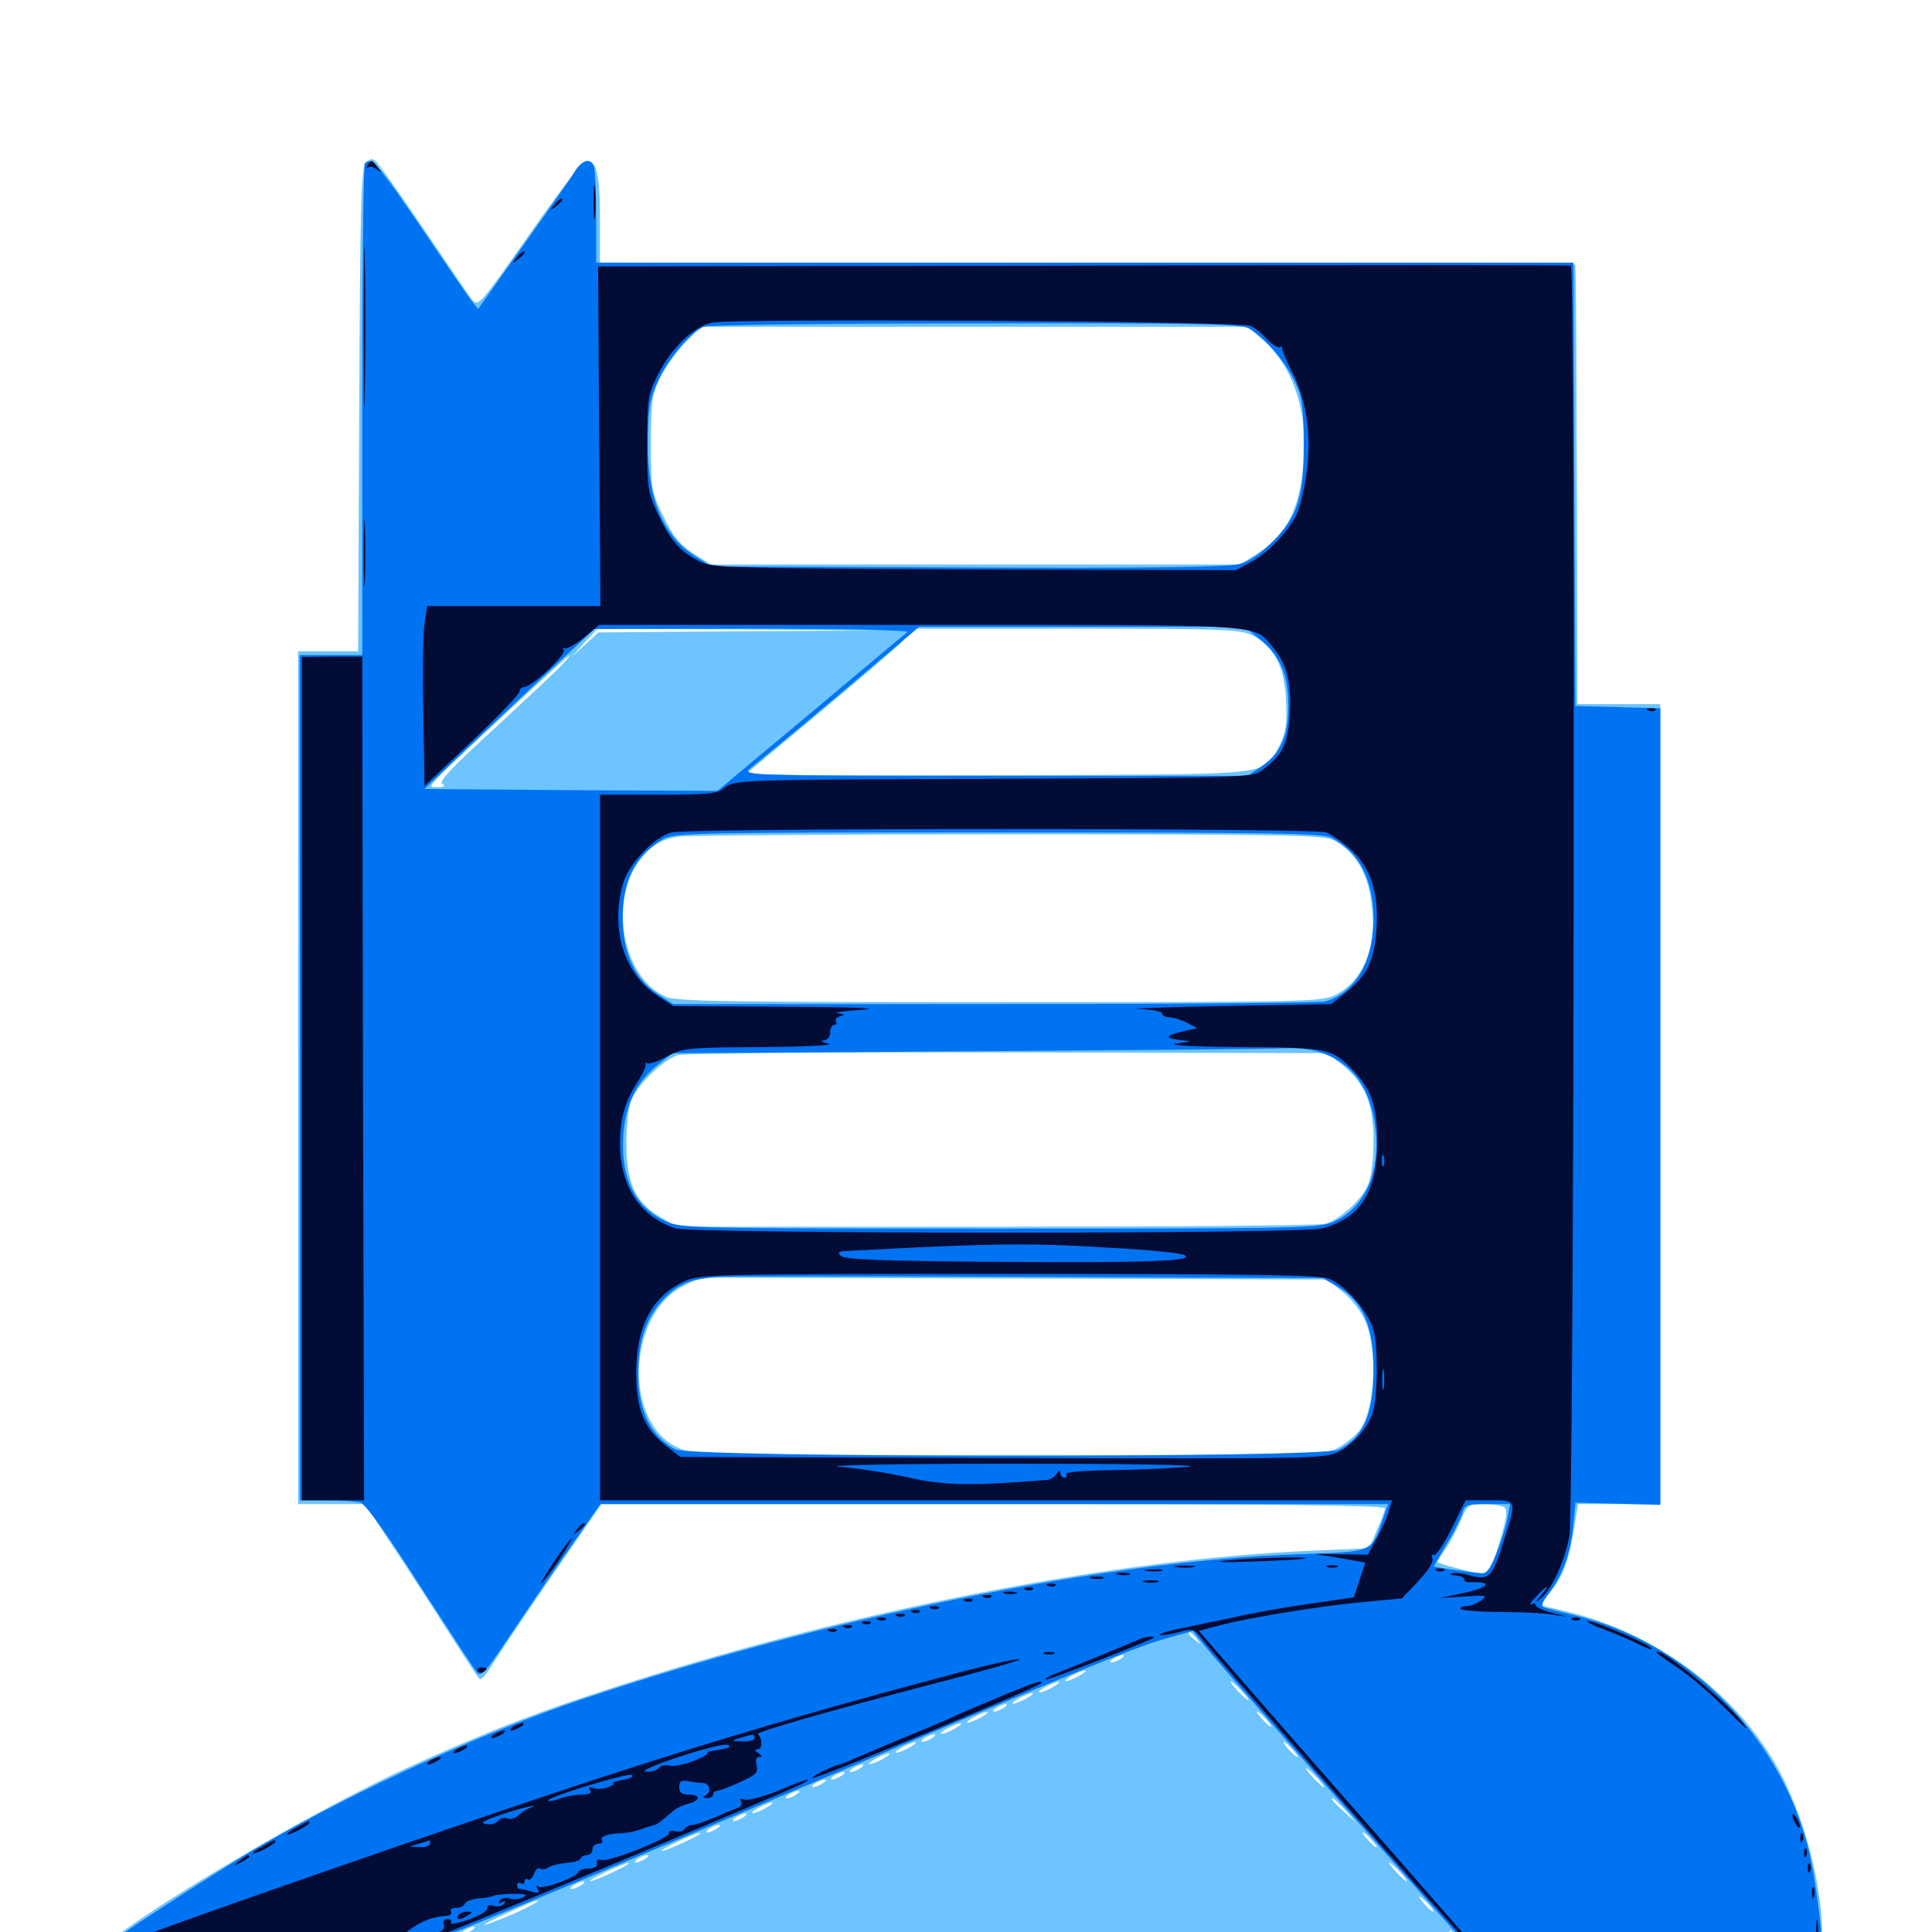 <svg xmlns="http://www.w3.org/2000/svg" viewBox="0 -1000 1000 1000">
	<path fill="#6dc4ff" d="M189.258 -915.625C186.914 -912.891 186.328 -890.234 185.938 -787.5L185.352 -662.891H169.922H154.297V-442.188V-221.484H171.68H189.062L199.609 -205.273C205.469 -196.484 218.555 -176.562 228.516 -160.938C238.477 -145.312 247.266 -131.836 248.047 -131.055C248.828 -130.078 251.367 -132.812 253.906 -136.914C256.25 -141.016 270.117 -161.719 284.766 -183.008L311.328 -221.484H514.062C656.055 -221.484 716.797 -220.898 716.797 -219.336C716.797 -218.164 715.039 -213.086 712.695 -208.008L708.789 -198.633L677.148 -197.266C581.641 -193.164 453.906 -168.945 337.891 -133.008C285.352 -116.602 259.766 -107.031 215.43 -87.109C154.688 -59.766 48.828 4.297 48.828 13.477C48.828 14.648 57.031 15.039 70.898 14.258C82.812 13.477 120.117 12.891 153.32 13.086C241.211 13.281 876.367 16.406 912.109 16.797L942.383 17.188L942.969 6.836C944.531 -20.508 933.984 -61.328 918.555 -87.695C896.484 -125.391 855.859 -155.078 811.133 -165.82L797.266 -169.141L803.711 -177.539C809.766 -185.547 812.695 -194.531 815.43 -213.086L816.797 -221.484H838.086H859.375V-428.516V-635.547H837.891H816.406L816.211 -739.648C816.016 -796.68 815.82 -848.047 815.625 -853.32L815.43 -863.086L563.086 -863.672L310.547 -864.062V-887.109C310.547 -910.938 308.398 -918.555 302.539 -916.406C300.977 -915.82 287.891 -898.633 273.633 -878.125C247.852 -841.406 247.461 -841.016 244.141 -845.117C242.383 -847.461 231.055 -864.062 218.945 -882.031C206.836 -899.805 195.898 -915.43 194.531 -916.602C192.578 -918.164 191.211 -917.969 189.258 -915.625ZM653.516 -824.219C669.141 -810.938 677.344 -785.938 674.805 -759.961C672.461 -735.938 665.82 -723.047 650.781 -713.477L641.797 -707.812H504.883H367.969L358.984 -713.477C351.953 -717.969 348.633 -722.07 343.555 -732.422C337.109 -745.508 336.914 -746.484 336.914 -770.312C336.914 -792.188 337.5 -795.703 341.602 -804.297C344.141 -809.57 350 -817.773 354.492 -822.461L362.695 -830.859H504.102H645.703ZM382.812 -673.242L309.766 -672.656L302.734 -666.211L295.898 -659.961L302.539 -667.383L309.375 -674.609L382.617 -674.219L456.055 -673.633ZM647.852 -671.289C659.18 -666.016 664.844 -655.078 665.625 -637.5C666.211 -625.391 665.625 -621.094 662.5 -614.648C654.297 -598.633 660.156 -599.414 546.875 -598.828C491.602 -598.633 432.812 -598.633 416.211 -598.828L386.133 -599.414L424.023 -631.055C444.922 -648.438 464.453 -665.234 467.578 -668.555L473.438 -674.609H557.227C631.25 -674.609 641.797 -674.219 647.852 -671.289ZM290.82 -655.859C288.281 -652.93 272.656 -638.477 256.25 -623.242C234.766 -603.711 226.953 -595.508 228.906 -594.336C230.664 -593.164 229.883 -592.578 226.562 -592.578C221.875 -592.578 221.875 -592.578 228.516 -599.414C239.062 -609.766 293.75 -660.742 294.727 -660.742C295.312 -660.938 293.555 -658.594 290.82 -655.859ZM690.43 -565.039C702.148 -558.594 708.398 -547.461 710.156 -530.273C712.5 -508.984 705.469 -492.383 691.406 -485.156C683.984 -481.445 679.297 -481.25 517.578 -481.25C381.055 -481.25 350.391 -481.641 344.922 -483.984C322.461 -493.359 314.844 -533.008 331.25 -554.883C336.914 -562.305 342.188 -565.625 351.367 -566.992C355.078 -567.578 431.641 -568.164 521.289 -568.164C669.336 -568.164 685.156 -567.773 690.43 -565.039ZM694.727 -448.828C706.445 -439.453 710.938 -428.711 710.938 -409.57C710.938 -400.195 709.766 -390.43 708.203 -386.914C705.078 -379.297 693.359 -368.555 685.938 -366.602C683.008 -365.625 606.445 -365.039 515.625 -365.039H350.586L341.406 -370.312C328.711 -377.93 324.219 -387.695 324.219 -408.594C324.219 -417.969 325.391 -427.344 326.953 -431.055C330.469 -439.062 343.555 -451.562 350.781 -453.906C353.906 -454.688 430.859 -455.469 521.875 -455.273L687.109 -454.883ZM694.531 -331.641C698.633 -328.516 703.711 -322.266 705.859 -317.969C713.477 -303.516 711.914 -269.531 703.32 -259.18C701.367 -256.836 696.875 -253.125 693.164 -250.977C686.523 -246.875 684.961 -246.875 522.656 -246.875C360.742 -246.875 358.594 -246.875 350.391 -250.977C322.656 -264.258 324.805 -319.141 353.32 -334.18L362.109 -338.672L524.609 -338.281L687.109 -337.695ZM778.516 -219.922C780.078 -218.945 780.078 -216.016 778.125 -208.789C773.828 -191.797 769.727 -183.984 766.016 -185.156C764.258 -185.742 758.594 -187.109 753.516 -188.477C748.242 -189.648 744.141 -191.211 744.141 -191.602C744.141 -192.188 745.898 -194.922 748.047 -198.047C750.195 -200.977 753.711 -207.422 755.859 -212.5C759.57 -221.289 759.961 -221.484 767.969 -221.484C772.656 -221.484 777.344 -220.703 778.516 -219.922ZM619.336 -151.758C621.875 -148.633 621.68 -148.438 618.75 -150.977C615.43 -153.516 614.453 -155.078 616.016 -155.078C616.406 -155.078 617.969 -153.516 619.336 -151.758ZM580.078 -141.406C578.516 -140.43 576.367 -139.453 575.195 -139.453C574.219 -139.453 574.609 -140.43 576.172 -141.406C577.734 -142.383 580.078 -143.359 581.055 -143.359C582.227 -143.359 581.641 -142.383 580.078 -141.406ZM631.055 -138.086C628.516 -141.211 626.953 -142.188 626.953 -140.625C626.953 -140.234 628.516 -138.672 630.469 -137.305C633.398 -134.766 633.594 -134.961 631.055 -138.086ZM570.312 -137.5C571.875 -138.477 572.461 -139.453 571.289 -139.453C570.312 -139.453 567.969 -138.477 566.406 -137.5C564.844 -136.523 564.453 -135.547 565.43 -135.547C566.602 -135.547 568.75 -136.523 570.312 -137.5ZM558.594 -132.617C555.859 -131.055 552.93 -129.883 551.758 -129.883C550.781 -129.883 551.953 -131.055 554.688 -132.617C557.422 -134.18 560.547 -135.352 561.523 -135.352C562.695 -135.352 561.328 -134.18 558.594 -132.617ZM544.922 -126.758C542.188 -125.195 539.258 -124.023 538.086 -124.023C537.109 -124.023 538.281 -125.195 541.016 -126.758C543.75 -128.32 546.875 -129.492 547.852 -129.492C549.023 -129.492 547.656 -128.32 544.922 -126.758ZM642.578 -124.805C645.117 -122.07 646.68 -119.922 646.094 -119.922C645.703 -119.922 643.164 -122.07 640.625 -124.805C638.086 -127.539 636.523 -129.688 637.109 -129.688C637.5 -129.688 640.039 -127.539 642.578 -124.805ZM531.25 -120.898C528.516 -119.336 525.586 -118.164 524.414 -118.164C523.438 -118.164 524.609 -119.336 527.344 -120.898C530.078 -122.461 533.203 -123.633 534.18 -123.633C535.352 -123.633 533.984 -122.461 531.25 -120.898ZM519.531 -116.016C517.969 -115.039 515.82 -114.062 514.648 -114.062C513.672 -114.062 514.062 -115.039 515.625 -116.016C517.188 -116.992 519.531 -117.969 520.508 -117.969C521.68 -117.969 521.094 -116.992 519.531 -116.016ZM507.812 -111.133C505.078 -109.57 502.148 -108.398 500.977 -108.398C500 -108.398 501.172 -109.57 503.906 -111.133C506.641 -112.695 509.766 -113.867 510.742 -113.867C511.914 -113.867 510.547 -112.695 507.812 -111.133ZM655.273 -110.156C657.227 -108.008 658.398 -106.25 657.812 -106.25C657.227 -106.25 655.273 -108.008 653.32 -110.156C651.367 -112.305 650.195 -114.062 650.781 -114.062C651.367 -114.062 653.32 -112.305 655.273 -110.156ZM494.141 -105.273C491.406 -103.711 488.477 -102.539 487.305 -102.539C486.328 -102.539 487.5 -103.711 490.234 -105.273C492.969 -106.836 496.094 -108.008 497.07 -108.008C498.242 -108.008 496.875 -106.836 494.141 -105.273ZM482.422 -100.391C480.859 -99.414 478.711 -98.438 477.539 -98.438C476.562 -98.438 476.953 -99.414 478.516 -100.391C480.078 -101.367 482.422 -102.344 483.398 -102.344C484.57 -102.344 483.984 -101.367 482.422 -100.391ZM470.703 -95.508C467.969 -93.945 465.039 -92.773 463.867 -92.773C462.891 -92.773 464.062 -93.945 466.797 -95.508C469.531 -97.07 472.656 -98.242 473.633 -98.242C474.805 -98.242 473.438 -97.07 470.703 -95.508ZM668.945 -94.531C670.898 -92.383 672.07 -90.625 671.484 -90.625C670.898 -90.625 668.945 -92.383 666.992 -94.531C665.039 -96.68 663.867 -98.438 664.453 -98.438C665.039 -98.438 666.992 -96.68 668.945 -94.531ZM457.031 -89.648C454.297 -88.086 451.367 -86.914 450.195 -86.914C449.219 -86.914 450.391 -88.086 453.125 -89.648C455.859 -91.211 458.984 -92.383 459.961 -92.383C461.133 -92.383 459.766 -91.211 457.031 -89.648ZM445.312 -84.766C443.75 -83.789 441.602 -82.812 440.43 -82.812C439.453 -82.812 439.844 -83.789 441.406 -84.766C442.969 -85.742 445.312 -86.719 446.289 -86.719C447.461 -86.719 446.875 -85.742 445.312 -84.766ZM681.641 -79.883C684.18 -77.148 685.742 -75 685.156 -75C684.766 -75 682.227 -77.148 679.688 -79.883C677.148 -82.617 675.586 -84.766 676.172 -84.766C676.562 -84.766 679.102 -82.617 681.641 -79.883ZM435.547 -80.859C433.984 -79.883 431.836 -78.906 430.664 -78.906C429.688 -78.906 430.078 -79.883 431.641 -80.859C433.203 -81.836 435.547 -82.812 436.523 -82.812C437.695 -82.812 437.109 -81.836 435.547 -80.859ZM425.781 -76.953C424.219 -75.977 422.07 -75 420.898 -75C419.922 -75 420.312 -75.977 421.875 -76.953C423.438 -77.93 425.781 -78.906 426.758 -78.906C427.93 -78.906 427.344 -77.93 425.781 -76.953ZM412.109 -71.094C410.547 -70.117 408.398 -69.141 407.227 -69.141C406.25 -69.141 406.641 -70.117 408.203 -71.094C409.766 -72.07 412.109 -73.047 413.086 -73.047C414.258 -73.047 413.672 -72.07 412.109 -71.094ZM696.484 -62.891L702.148 -56.445L695.898 -62.109C689.844 -67.578 688.477 -69.141 690.039 -69.141C690.43 -69.141 693.164 -66.211 696.484 -62.891ZM396.484 -64.258C393.75 -62.695 390.82 -61.523 389.648 -61.523C388.672 -61.523 389.844 -62.695 392.578 -64.258C395.312 -65.82 398.438 -66.992 399.414 -66.992C400.586 -66.992 399.219 -65.82 396.484 -64.258ZM384.766 -59.375C383.203 -58.398 381.055 -57.422 379.883 -57.422C378.906 -57.422 379.297 -58.398 380.859 -59.375C382.422 -60.352 384.766 -61.328 385.742 -61.328C386.914 -61.328 386.328 -60.352 384.766 -59.375ZM371.094 -53.516C369.531 -52.539 367.383 -51.562 366.211 -51.562C365.234 -51.562 365.625 -52.539 367.188 -53.516C368.75 -54.492 371.094 -55.469 372.07 -55.469C373.242 -55.469 372.656 -54.492 371.094 -53.516ZM354.492 -46.68C349.219 -44.141 343.945 -41.992 342.773 -41.992C341.797 -42.188 345.312 -44.141 350.586 -46.68C356.055 -49.219 361.328 -51.367 362.305 -51.367C363.477 -51.172 359.961 -49.219 354.492 -46.68ZM709.961 -47.656C711.914 -45.508 713.086 -43.75 712.5 -43.75C711.914 -43.75 709.961 -45.508 708.008 -47.656C706.055 -49.805 704.883 -51.562 705.469 -51.562C706.055 -51.562 708.008 -49.805 709.961 -47.656ZM333.984 -37.891C332.422 -36.914 330.273 -35.938 329.102 -35.938C328.125 -35.938 328.516 -36.914 330.078 -37.891C331.641 -38.867 333.984 -39.844 334.961 -39.844C336.133 -39.844 335.547 -38.867 333.984 -37.891ZM317.383 -31.055C312.109 -28.516 306.836 -26.367 305.664 -26.367C304.688 -26.562 308.203 -28.516 313.477 -31.055C318.945 -33.594 324.219 -35.742 325.195 -35.742C326.367 -35.547 322.852 -33.594 317.383 -31.055ZM724.609 -31.055C727.148 -28.32 728.711 -26.172 728.125 -26.172C727.734 -26.172 725.195 -28.32 722.656 -31.055C720.117 -33.789 718.555 -35.938 719.141 -35.938C719.531 -35.938 722.07 -33.789 724.609 -31.055ZM300.781 -24.219C299.219 -23.242 297.07 -22.266 295.898 -22.266C294.922 -22.266 295.312 -23.242 296.875 -24.219C298.438 -25.195 300.781 -26.172 301.758 -26.172C302.93 -26.172 302.344 -25.195 300.781 -24.219ZM739.258 -14.453C741.211 -12.305 742.383 -10.547 741.797 -10.547C741.211 -10.547 739.258 -12.305 737.305 -14.453C735.352 -16.602 734.18 -18.359 734.766 -18.359C735.352 -18.359 737.305 -16.602 739.258 -14.453ZM268.359 -10.547C261.914 -7.617 254.297 -4.688 251.758 -3.906C249.219 -3.32 251.953 -4.883 257.812 -7.617C263.672 -10.352 270.312 -13.281 272.461 -14.258C274.609 -15.234 277.344 -16.211 278.32 -16.211C279.492 -16.211 275 -13.672 268.359 -10.547ZM244.141 -0.781C242.578 0.195 240.43 1.172 239.258 1.172C238.281 1.172 238.672 0.195 240.234 -0.781C241.797 -1.758 244.141 -2.734 245.117 -2.734C246.289 -2.734 245.703 -1.758 244.141 -0.781ZM754.883 3.125C756.836 5.273 758.008 7.031 757.422 7.031C756.836 7.031 754.883 5.273 752.93 3.125C750.977 0.977 749.805 -0.781 750.391 -0.781C750.977 -0.781 752.93 0.977 754.883 3.125ZM220.703 8.984C219.141 9.961 216.992 10.938 215.82 10.938C214.844 10.938 215.234 9.961 216.797 8.984C218.359 8.008 220.703 7.031 221.68 7.031C222.852 7.031 222.266 8.008 220.703 8.984Z"/>
	<path fill="#0073f3" d="M188.867 -915.43C188.086 -914.844 187.5 -857.227 187.5 -787.5V-660.938H171.289H155.078L155.273 -442.188V-223.438H168.945C176.562 -223.438 184.375 -222.852 186.523 -222.266C189.062 -221.68 200.586 -205.664 217.578 -178.906C232.617 -155.664 245.898 -135.352 247.07 -133.984C248.828 -132.031 251.758 -135.156 260.742 -148.633C266.992 -158.008 280.664 -178.32 291.406 -193.75L310.742 -221.484H514.648H718.555L715.82 -213.867C709.57 -196.094 711.328 -196.875 671.289 -195.508C572.656 -192.188 425.586 -162.305 300.781 -120.312C248.438 -102.539 186.914 -74.609 136.719 -45.703C110.547 -30.469 51.953 7.617 49.805 10.938C49.023 12.305 73.438 12.891 126.367 12.891H204.297L228.516 2.93C278.711 -17.383 291.797 -22.852 498.242 -109.961C573.438 -141.406 590.625 -148.438 605.078 -152.344L617.383 -155.859L623.633 -148.047C632.422 -137.305 691.602 -69.531 733.008 -22.852L767.969 16.797H855.664H943.359V11.328C943.164 -1.953 939.062 -32.422 935.352 -45.703C919.727 -103.516 872.07 -150.391 815.234 -163.867C807.812 -165.625 800.586 -167.578 799.219 -167.969C797.461 -168.555 798.047 -170.508 801.562 -175.195C808.789 -184.766 812.695 -195.312 814.258 -209.57L815.43 -222.266L837.5 -221.68L859.375 -221.094V-427.344V-633.398L837.5 -633.984L815.43 -634.57L814.844 -749.414L814.453 -864.062H561.523H308.594V-887.305C308.594 -900.195 308.008 -911.914 307.422 -913.672C305.664 -918.359 301.562 -917.383 297.656 -911.523C295.898 -908.398 283.789 -891.211 270.898 -873.047L247.461 -840.039L243.75 -844.727C241.797 -847.266 229.883 -864.648 217.383 -883.203C196.094 -914.453 192.188 -918.945 188.867 -915.43ZM646.289 -830.078C653.906 -825.977 665.82 -812.305 670.508 -801.758C674.023 -794.336 674.609 -788.867 674.805 -771.289C674.805 -742.773 671.875 -733.203 659.375 -720.312C652.344 -713.281 646.875 -709.375 641.211 -708.008C635.352 -706.445 593.945 -705.859 500.586 -706.25L368.164 -706.836L360.742 -711.523C343.164 -722.266 334.961 -741.797 335.352 -771.68C335.547 -788.672 336.133 -792.969 340.625 -802.93C346.094 -814.648 357.422 -827.93 364.258 -830.859C366.406 -831.836 429.492 -832.617 504.492 -832.617C619.336 -832.812 641.602 -832.422 646.289 -830.078ZM651.562 -669.531C662.695 -660.742 666.797 -650.977 666.797 -634.57C666.797 -618.555 662.891 -609.961 652.344 -602.93L645.898 -598.438H514.844C390.43 -598.438 383.984 -598.633 387.891 -601.953C405.273 -616.016 426.758 -633.984 449.219 -653.125L475.781 -675.586H559.961H644.141ZM469.727 -672.852C468.555 -672.07 446.094 -653.125 419.531 -630.859L371.289 -590.625L295.508 -591.016L219.727 -591.602L237.305 -608.398C247.07 -617.578 266.797 -636.328 281.25 -649.805L307.617 -674.414L389.648 -674.609C434.766 -674.609 470.703 -673.828 469.727 -672.852ZM689.062 -566.406C703.711 -558.789 710.938 -544.531 710.938 -523.828C710.742 -502.148 701.367 -486.133 685.938 -481.641C683.008 -480.859 605.859 -480.273 514.453 -480.273H348.438L340.039 -485.742C328.516 -493.359 322.266 -507.031 322.266 -524.805C322.266 -544.336 328.516 -556.641 342.773 -565.43C348.438 -568.945 356.055 -569.141 516.211 -569.141C656.641 -569.141 684.57 -568.75 689.062 -566.406ZM681.445 -455.859C698.242 -451.172 708.203 -439.062 711.328 -419.922C715.43 -395.508 707.422 -375.391 690.625 -367.773C683.008 -364.258 674.609 -364.062 517.578 -364.062C361.719 -364.062 352.148 -364.258 344.727 -367.773C328.516 -375.195 321.094 -390.234 322.656 -413.086C323.828 -428.516 329.492 -440.039 340.43 -448.828L348.047 -454.883L501.562 -455.859C586.133 -456.445 659.766 -457.031 665.039 -457.422C670.508 -457.617 677.734 -457.031 681.445 -455.859ZM692.773 -333.789C705.273 -326.367 710.938 -313.281 710.938 -291.406C710.938 -267.773 705.859 -256.25 692.773 -249.609C684.766 -245.312 357.812 -245.508 349.609 -249.805C335.742 -257.031 329.102 -272.461 330.469 -294.727C331.641 -310.742 336.523 -321.68 346.484 -330.469C352.93 -335.938 357.422 -337.695 371.094 -339.062C373.828 -339.453 445.508 -339.453 530.273 -339.062L684.57 -338.477ZM780.273 -214.258C779.492 -210.156 776.953 -201.953 774.609 -196.094C771.484 -187.891 769.531 -185.352 766.602 -185.742C759.57 -186.328 742.188 -188.867 742.188 -189.258C742.188 -189.453 745.312 -194.922 749.023 -201.172C752.93 -207.617 756.445 -214.648 757.031 -217.188C758.203 -221.094 759.375 -221.484 769.922 -221.484H781.641Z"/>
	<path fill="#020c35" d="M190.234 -914.453C189.453 -913.086 189.453 -912.5 190.43 -913.281C191.211 -914.062 193.359 -913.672 195.117 -912.305C197.852 -910.156 197.852 -910.352 195.508 -913.477C192.383 -917.383 191.992 -917.578 190.234 -914.453ZM307.227 -895.312C307.227 -887.305 307.617 -883.984 308.008 -888.086C308.398 -891.992 308.398 -898.633 308.008 -902.734C307.617 -906.641 307.227 -903.32 307.227 -895.312ZM188.281 -830.859C188.281 -793.75 188.672 -778.711 188.867 -797.266C189.258 -815.625 189.258 -846.094 188.867 -864.648C188.672 -883.008 188.281 -867.969 188.281 -830.859ZM286.914 -893.945C284.375 -890.82 284.57 -890.625 287.695 -893.164C289.453 -894.531 291.016 -896.094 291.016 -896.484C291.016 -898.047 289.453 -897.07 286.914 -893.945ZM267.383 -866.602C264.844 -863.477 265.039 -863.281 268.164 -865.82C269.922 -867.188 271.484 -868.75 271.484 -869.141C271.484 -870.703 269.922 -869.727 267.383 -866.602ZM560.547 -862.5L309.57 -862.109L310.156 -774.219L310.742 -686.328H266.016H221.094L219.727 -677.148C218.945 -671.875 218.75 -650.977 219.141 -630.469L219.727 -593.164L244.531 -616.602C258.203 -629.492 269.141 -641.016 268.945 -642.188C268.75 -643.164 269.727 -644.141 271.094 -644.336C275.195 -644.336 293.164 -661.133 291.797 -663.477C291.016 -664.844 291.016 -665.234 291.992 -664.453C292.773 -663.672 297.266 -666.016 301.953 -669.727L310.156 -676.562H476.562C658.594 -676.562 648.438 -677.148 658.789 -665.039C666.016 -656.445 668.555 -646.875 667.578 -630.664C666.797 -615.234 664.062 -609.375 653.516 -601.562C648.242 -597.461 646.094 -597.461 514.258 -596.875C384.375 -596.484 380.273 -596.289 375.391 -592.578C371.094 -589.062 367.383 -588.672 340.625 -588.672H310.547V-406.055V-223.438H515.43H720.508L718.75 -217.578C717.773 -214.258 715.039 -208.008 712.5 -203.516L708.008 -195.312L694.336 -195.508L680.664 -195.703L693.555 -193.555L706.641 -191.211L703.711 -182.227L700.781 -173.242L678.125 -169.922C665.43 -168.164 647.852 -165.039 638.672 -162.891C629.492 -160.938 616.992 -158.398 610.742 -157.031C604.492 -155.859 599.805 -154.297 600.195 -153.711C600.781 -153.32 604.883 -153.906 609.57 -155.078C617.578 -157.227 617.969 -157.227 622.852 -150.781C629.883 -141.992 716.211 -42.773 744.727 -11.133L767.773 14.844L845.312 14.453L922.852 13.867L845.508 13.477L767.969 12.891L716.211 -46.289C687.695 -78.711 654.492 -116.602 642.383 -130.664L620.508 -155.859L630.078 -158.398C646.094 -162.695 682.422 -168.555 704.688 -170.703L725.586 -172.656L733.984 -181.445C739.258 -187.109 742.188 -191.602 741.406 -193.359C740.82 -194.922 741.211 -195.703 742.188 -195.117C743.164 -194.531 747.266 -200.586 751.367 -208.789L758.594 -223.438H770.898C785.352 -223.438 785.156 -224.023 778.32 -202.344C772.461 -183.594 770.703 -181.836 760.938 -184.57C757.031 -185.742 752.539 -186.133 751.367 -185.547C750 -185.156 750.977 -184.57 753.516 -184.57C755.859 -184.375 757.812 -183.594 757.812 -182.617C757.812 -181.641 758.984 -180.859 760.352 -181.055C773.438 -181.445 771.289 -178.32 756.25 -175.195L745.117 -172.852L757.812 -173.633C769.336 -174.414 770.117 -174.219 766.797 -171.68C764.648 -170.117 761.328 -168.75 759.375 -168.75C757.422 -168.75 755.859 -168.164 755.859 -167.383C755.859 -166.406 764.844 -165.82 775.977 -165.625C786.914 -165.625 799.414 -165.039 803.711 -164.258L811.523 -163.086L803.32 -165.234C798.633 -166.406 794.922 -168.164 794.922 -169.141C794.922 -170.117 793.75 -170.312 792.578 -169.531C791.211 -168.75 792.188 -170.508 794.727 -173.242C800.586 -179.688 802.93 -180.273 797.656 -174.219C794.336 -170.312 794.336 -170.117 797.461 -172.656C802.93 -176.758 809.961 -191.992 812.305 -204.883C814.844 -218.164 815.43 -861.523 813.086 -862.5C812.109 -862.891 698.633 -862.891 560.547 -862.5ZM647.461 -831.25C649.609 -830.273 653.516 -826.953 656.055 -824.219C658.594 -821.484 661.523 -819.727 662.5 -820.312C663.477 -820.898 663.867 -820.703 663.672 -819.727C663.477 -818.945 665.625 -813.672 668.555 -808.008C676.367 -792.969 679.102 -774.023 676.172 -754.688C675 -746.094 672.656 -736.523 670.898 -733.203C666.016 -724.023 656.25 -713.867 647.656 -709.18L639.648 -704.883L504.297 -705.273C375.391 -705.859 368.75 -706.055 361.719 -709.57C351.953 -714.648 346.875 -720.312 340.43 -734.18C335.352 -745.117 334.961 -747.656 334.961 -770.312C334.961 -792.969 335.352 -795.508 340.234 -805.469C347.07 -819.531 358.984 -831.055 368.555 -833.008C380.273 -835.352 642.969 -833.789 647.461 -831.25ZM686.328 -569.141C689.062 -568.164 694.727 -564.258 699.023 -560.352C709.57 -550.781 713.672 -538.086 712.5 -519.336C711.328 -502.93 707.812 -495.312 696.68 -486.328L689.062 -480.273L633.203 -479.297C602.344 -478.711 582.617 -477.93 589.453 -477.734C596.094 -477.539 601.562 -476.562 601.562 -475.391C601.562 -474.414 603.125 -473.438 605.273 -473.438C607.227 -473.438 611.328 -472.266 614.258 -470.703L619.727 -467.773L614.062 -466.602C603.711 -464.258 602.344 -462.891 609.375 -461.914L616.211 -460.938L608.398 -459.766C604.102 -458.984 619.336 -458.203 642.188 -458.008C687.695 -457.812 689.453 -457.422 700.586 -445.703C709.961 -435.938 712.891 -427.148 712.891 -408.594C712.695 -383.008 704.102 -369.531 684.57 -364.258C673.438 -361.133 358.594 -361.328 349.414 -364.258C328.516 -371.289 318.359 -390.625 321.484 -417.773C322.461 -425 324.805 -431.836 328.711 -437.891C332.031 -442.969 334.57 -447.852 334.18 -449.023C333.984 -450 334.18 -450.391 334.961 -449.609C335.742 -449.023 340.234 -450.391 345.117 -453.125C353.711 -457.617 355.664 -457.812 394.336 -458.008C417.188 -458.203 432.031 -458.984 428.711 -459.766C425.586 -460.547 424.414 -461.328 426.367 -461.523C428.32 -461.719 429.688 -463.281 429.688 -465.625C429.688 -467.773 430.664 -469.531 431.836 -469.531C432.812 -469.531 433.398 -470.312 432.617 -471.289C432.031 -472.266 433.203 -473.633 434.961 -474.023C437.5 -474.609 437.109 -475 433.594 -475.586C430.859 -475.781 436.719 -476.758 446.289 -477.344C457.227 -478.125 442.188 -478.711 406.25 -478.906L348.438 -479.297L340.625 -484.375C323.047 -495.703 315.82 -518.945 322.461 -542.578C325.195 -552.734 338.867 -566.992 347.656 -569.141C357.422 -571.484 680.273 -571.484 686.328 -569.141ZM716.211 -396.875C715.625 -395.508 715.234 -396.484 715.234 -399.219C715.234 -401.953 715.625 -402.93 716.211 -401.758C716.602 -400.391 716.602 -398.047 716.211 -396.875ZM575.391 -354.102C594.531 -353.125 611.523 -351.367 613.086 -350.391C618.945 -347.266 594.141 -346.289 516.211 -346.875C456.641 -347.266 437.109 -348.047 435.156 -350C433.398 -351.758 433.984 -352.344 438.672 -352.539C441.797 -352.734 457.617 -353.516 473.633 -354.297C520.703 -356.445 538.477 -356.445 575.391 -354.102ZM688.086 -338.086C696.875 -334.18 708.398 -320.898 711.133 -310.938C712.305 -306.25 712.891 -295.117 712.5 -285.547C711.914 -271.289 710.938 -267.578 706.445 -260.742C703.516 -256.445 697.656 -250.977 693.359 -248.828C685.742 -244.922 683.203 -244.922 518.945 -245.312L352.148 -245.898L345.117 -251.367C333.398 -260.352 329.297 -270.312 329.297 -289.844C329.492 -314.062 337.695 -329.297 354.492 -336.914C361.914 -340.43 371.289 -340.625 522.07 -340.625C651.562 -340.625 683.008 -340.039 688.086 -338.086ZM716.211 -281.641C715.82 -279.102 715.43 -281.055 715.43 -285.938C715.43 -290.82 715.82 -292.773 716.211 -290.43C716.602 -287.891 716.602 -283.984 716.211 -281.641ZM615.234 -240.82C607.227 -240.039 589.453 -239.258 575.586 -239.062C561.133 -238.867 551.172 -238.086 551.758 -236.914C552.539 -235.938 551.953 -235.156 550.977 -235.156C549.805 -235.156 548.828 -236.328 548.828 -237.695C548.828 -239.258 548.242 -239.062 546.875 -237.109C545.898 -235.547 543.555 -233.984 541.602 -233.984C503.516 -230.859 488.477 -231.055 470.703 -235.156C460.547 -237.5 444.336 -240.039 434.57 -240.82C424.805 -241.602 463.867 -242.383 523.438 -242.383C583.594 -242.383 623.438 -241.797 615.234 -240.82ZM539.648 -225.977C557.031 -226.172 542.773 -226.562 507.812 -226.562C472.852 -226.562 458.594 -226.172 476.172 -225.977C493.555 -225.586 522.07 -225.586 539.648 -225.977ZM188.281 -713.672C188.281 -698.047 188.672 -691.797 188.867 -699.609C189.258 -707.227 189.258 -720.117 188.867 -727.93C188.672 -735.547 188.281 -729.297 188.281 -713.672ZM156.25 -441.797V-223.438H172.461H188.477L187.891 -441.797L187.5 -660.156H171.875L156.25 -659.961ZM853.125 -632.227C851.562 -632.812 852.148 -633.398 854.297 -633.398C856.445 -633.594 857.617 -633.008 856.836 -632.422C856.25 -631.836 854.492 -631.641 853.125 -632.227ZM298.633 -208.398C296.094 -205.273 296.289 -205.078 299.414 -207.617C301.172 -208.984 302.734 -210.547 302.734 -210.938C302.734 -212.5 301.172 -211.523 298.633 -208.398ZM287.109 -192.188C282.812 -185.742 279.688 -180.469 280.078 -180.469C280.664 -180.469 284.766 -185.742 289.062 -192.188C293.359 -198.633 296.484 -203.906 296.094 -203.906C295.508 -203.906 291.406 -198.633 287.109 -192.188ZM633.789 -192.188C646.68 -193.555 676.953 -194.531 675.586 -193.359C675.195 -192.969 662.891 -192.188 648.438 -191.797C633.984 -191.211 627.344 -191.406 633.789 -192.188ZM608.984 -188.867C606.445 -189.258 608.398 -189.648 613.281 -189.648C618.164 -189.648 620.117 -189.258 617.773 -188.867C615.234 -188.477 611.328 -188.477 608.984 -188.867ZM687.109 -188.867C685.742 -189.453 686.719 -189.844 689.453 -189.844C692.188 -189.844 693.164 -189.453 691.992 -188.867C690.625 -188.477 688.281 -188.477 687.109 -188.867ZM593.359 -186.914C590.82 -187.305 592.383 -187.695 596.68 -187.695C600.977 -187.891 602.93 -187.5 601.172 -186.914C599.219 -186.523 595.703 -186.523 593.359 -186.914ZM743.75 -186.914C742.188 -187.5 742.773 -188.086 744.922 -188.086C747.07 -188.281 748.242 -187.695 747.461 -187.109C746.875 -186.523 745.117 -186.328 743.75 -186.914ZM578.711 -184.961C576.758 -185.547 577.93 -185.938 581.055 -185.938C584.375 -185.938 585.742 -185.547 584.57 -184.961C583.203 -184.57 580.469 -184.57 578.711 -184.961ZM565.039 -183.008C563.086 -183.594 564.258 -183.984 567.383 -183.984C570.703 -183.984 572.07 -183.594 570.898 -183.008C569.531 -182.617 566.797 -182.617 565.039 -183.008ZM592.383 -181.055C590.43 -181.641 591.992 -182.031 595.703 -182.031C599.414 -182.031 600.977 -181.641 599.219 -181.055C597.266 -180.664 594.141 -180.664 592.383 -181.055ZM542.578 -179.102C541.016 -179.688 541.602 -180.273 543.75 -180.273C545.898 -180.469 547.07 -179.883 546.289 -179.297C545.703 -178.711 543.945 -178.516 542.578 -179.102ZM530.859 -177.148C529.297 -177.734 529.883 -178.32 532.031 -178.32C534.18 -178.516 535.352 -177.93 534.57 -177.344C533.984 -176.758 532.227 -176.562 530.859 -177.148ZM520.117 -175.195C518.164 -175.781 519.336 -176.172 522.461 -176.172C525.781 -176.172 527.148 -175.781 525.977 -175.195C524.609 -174.805 521.875 -174.805 520.117 -175.195ZM509.375 -173.242C507.812 -173.828 508.398 -174.414 510.547 -174.414C512.695 -174.609 513.867 -174.023 513.086 -173.438C512.5 -172.852 510.742 -172.656 509.375 -173.242ZM499.609 -171.289C498.047 -171.875 498.633 -172.461 500.781 -172.461C502.93 -172.656 504.102 -172.07 503.32 -171.484C502.734 -170.898 500.977 -170.703 499.609 -171.289ZM482.031 -167.383C480.469 -167.969 481.055 -168.555 483.203 -168.555C485.352 -168.75 486.523 -168.164 485.742 -167.578C485.156 -166.992 483.398 -166.797 482.031 -167.383ZM472.266 -165.43C470.703 -166.016 471.289 -166.602 473.438 -166.602C475.586 -166.797 476.758 -166.211 475.977 -165.625C475.391 -165.039 473.633 -164.844 472.266 -165.43ZM464.453 -163.477C462.891 -164.062 463.477 -164.648 465.625 -164.648C467.773 -164.844 468.945 -164.258 468.164 -163.672C467.578 -163.086 465.82 -162.891 464.453 -163.477ZM454.688 -161.523C453.125 -162.109 453.711 -162.695 455.859 -162.695C458.008 -162.891 459.18 -162.305 458.398 -161.719C457.812 -161.133 456.055 -160.938 454.688 -161.523ZM814.062 -161.523C812.5 -162.109 813.086 -162.695 815.234 -162.695C817.383 -162.891 818.555 -162.305 817.773 -161.719C817.188 -161.133 815.43 -160.938 814.062 -161.523ZM446.875 -159.57C445.312 -160.156 445.898 -160.742 448.047 -160.742C450.195 -160.938 451.367 -160.352 450.586 -159.766C450 -159.18 448.242 -158.984 446.875 -159.57ZM831.25 -156.25C837.891 -153.711 846.094 -150 849.609 -148.242C853.125 -146.484 855.273 -145.898 854.688 -146.875C853.32 -149.219 825.586 -160.938 821.875 -160.938C820.508 -160.742 824.609 -158.594 831.25 -156.25ZM437.109 -157.617C435.547 -158.203 436.133 -158.789 438.281 -158.789C440.43 -158.984 441.602 -158.398 440.82 -157.812C440.234 -157.227 438.477 -157.031 437.109 -157.617ZM429.297 -155.664C427.734 -156.25 428.32 -156.836 430.469 -156.836C432.617 -157.031 433.789 -156.445 433.008 -155.859C432.422 -155.273 430.664 -155.078 429.297 -155.664ZM588.867 -151.172C578.516 -146.68 551.172 -135.547 546.094 -133.594C542.969 -132.422 540.82 -131.25 541.211 -130.664C541.797 -130.078 579.883 -144.727 596.68 -151.953C597.852 -152.344 597.266 -152.734 595.703 -152.93C594.141 -152.93 591.016 -152.148 588.867 -151.172ZM540.625 -143.945C539.258 -144.531 540.234 -144.922 542.969 -144.922C545.703 -144.922 546.68 -144.531 545.508 -143.945C544.141 -143.555 541.797 -143.555 540.625 -143.945ZM857.422 -144.727C857.422 -144.336 862.5 -140.625 868.75 -136.523C874.805 -132.422 886.523 -122.461 894.531 -114.258C903.32 -105.469 906.25 -102.93 902.148 -108.203C891.992 -120.898 857.422 -149.023 857.422 -144.727ZM498.047 -134.766C410.742 -111.719 348.438 -92.969 258.789 -62.5C183.594 -36.914 93.359 -5.469 76.172 1.367C66.992 4.883 58.594 7.617 57.422 7.422C56.25 7.227 53.906 8.398 52.539 10.352C50 13.281 50.586 13.477 59.375 12.305C64.648 11.523 100.195 10.742 138.477 10.547C176.758 10.352 201.367 9.766 193.359 9.18L178.711 8.008L193.359 6.836C201.367 6.25 209.766 5.078 211.914 4.297L215.82 2.734L211.914 6.25C209.57 8.203 209.18 9.18 210.938 8.398C226.367 3.125 409.766 -73.438 416.016 -77.148C421.68 -80.469 416.406 -78.906 402.539 -73.047C394.922 -69.922 387.109 -67.969 385.352 -68.555C383.203 -69.336 382.617 -69.141 383.594 -67.578C384.375 -66.211 383.594 -64.648 381.445 -64.062C379.492 -63.477 374.219 -61.133 369.727 -59.18C365.039 -57.227 360.156 -55.469 358.594 -55.469C357.031 -55.469 355.078 -54.492 354.297 -53.32C353.711 -52.148 351.367 -51.562 349.414 -52.148C347.461 -52.734 346.094 -52.344 346.289 -51.172C346.875 -48.633 314.844 -35.938 311.328 -37.305C309.57 -37.891 308.594 -37.305 308.984 -35.742C309.375 -33.984 307.812 -33.008 304.688 -32.812C301.953 -32.812 299.609 -32.031 299.414 -31.055C299.023 -28.516 281.25 -22.07 278.906 -23.438C277.539 -24.414 277.344 -23.828 278.32 -22.266C279.492 -20.312 278.711 -19.922 275.195 -20.898C272.656 -21.68 269.922 -22.266 269.141 -22.266C268.164 -22.266 267.578 -23.242 267.578 -24.414C267.578 -25.391 268.555 -25.781 269.531 -25.195C270.703 -24.609 271.484 -25 271.484 -26.172C271.484 -27.344 272.266 -27.93 273.242 -27.148C274.219 -26.562 275.586 -27.93 276.367 -30.078C277.148 -32.227 278.516 -33.594 279.492 -32.812C280.664 -32.227 282.422 -32.422 283.789 -33.398C285.156 -34.375 289.258 -35.352 292.969 -35.742C296.68 -35.938 300.195 -36.914 300.391 -37.891C300.781 -39.062 302.344 -39.844 303.906 -39.844C305.469 -39.844 306.641 -41.211 306.641 -42.773C306.641 -44.336 308.008 -45.703 309.766 -45.703C311.328 -45.703 312.305 -46.484 311.523 -47.461C310.352 -49.414 314.453 -50.977 322.461 -51.172C325.391 -51.367 329.688 -52.344 332.227 -53.32C334.766 -54.297 337.5 -55.078 338.477 -55.273C339.844 -55.469 342.383 -57.422 348.438 -62.695C350 -64.062 353.32 -65.625 356.25 -66.406C362.695 -67.969 362.891 -71.094 356.445 -71.094C352.93 -71.094 351.562 -72.07 351.562 -75C351.562 -77.93 352.539 -78.711 356.055 -78.125C358.398 -77.539 361.914 -77.148 363.867 -77.148C367.773 -76.953 368.359 -71.875 364.844 -70.508C363.281 -69.922 363.672 -69.336 365.82 -69.336C367.578 -69.141 369.141 -70.117 369.141 -71.094C369.141 -72.266 370.117 -73.047 371.094 -73.047C372.266 -73.047 377.539 -75 383.008 -77.539C391.211 -81.25 392.578 -82.422 391.602 -86.328C391.016 -89.062 391.406 -90.625 392.969 -90.625C394.727 -90.625 394.531 -91.211 392.578 -92.578C390.43 -93.945 390.43 -94.531 392.188 -94.531C394.727 -94.531 394.727 -100.586 392.188 -102.344C390.625 -103.516 433.984 -115.82 496.094 -131.836C516.016 -137.109 530.078 -141.211 527.344 -141.211C524.609 -141.211 511.523 -138.281 498.047 -134.766ZM390.625 -100.391C390.625 -99.414 387.695 -98.438 384.375 -98.633C378.32 -98.828 378.125 -98.828 382.812 -100.391C389.648 -102.539 390.625 -102.539 390.625 -100.391ZM372.07 -94.336C367.773 -93.75 365.234 -92.969 366.211 -92.773C367.383 -92.578 364.258 -90.625 359.375 -88.672C354.492 -86.719 348.633 -85.547 346.484 -86.133C344.141 -86.523 341.602 -86.133 341.016 -84.961C340.234 -83.789 337.305 -82.812 334.375 -83.008C331.25 -83.008 338.281 -86.328 351.367 -90.625C363.672 -94.727 375 -97.461 376.758 -96.875C378.711 -95.898 377.148 -95.117 372.07 -94.336ZM322.266 -78.711C318.555 -77.93 316.406 -77.344 317.383 -77.148C318.555 -76.953 317.383 -75.977 314.844 -75C312.5 -74.023 308.984 -73.828 307.227 -74.414C305.078 -75.195 304.492 -75 305.469 -73.438C306.445 -71.875 305.078 -71.094 300.977 -71.094C297.852 -71.094 292.773 -70.117 289.844 -69.141C286.914 -67.969 284.18 -67.383 283.789 -67.969C282.227 -69.531 325 -82.617 327.148 -81.25C328.125 -80.469 325.977 -79.297 322.266 -78.711ZM273.438 -63.867C271.875 -63.086 269.531 -61.523 267.969 -60.156C266.602 -58.789 264.062 -58.203 262.5 -58.789C260.742 -59.375 258.789 -58.789 257.812 -57.617C257.031 -56.25 254.297 -55.469 251.758 -55.859C248.242 -56.25 249.805 -57.422 258.789 -60.547C269.336 -64.258 281.836 -66.992 273.438 -63.867ZM222.656 -45.703C222.656 -44.727 220.312 -43.75 217.383 -43.945L211.914 -44.141L216.797 -45.703C219.531 -46.484 221.875 -47.266 222.266 -47.461C222.461 -47.656 222.656 -46.875 222.656 -45.703ZM209.961 -41.797C211.328 -43.945 211.328 -43.945 206.055 -41.797C202.93 -40.43 202.734 -40.039 205.469 -40.039C207.227 -39.844 209.375 -40.82 209.961 -41.797ZM270.898 -17.969C268.945 -16.992 265.82 -16.602 263.867 -17.383C261.719 -17.969 259.375 -17.383 258.594 -16.211C257.617 -14.648 258.008 -14.453 259.766 -15.43C261.523 -16.406 261.914 -16.211 260.938 -14.648C260.156 -13.477 257.812 -12.891 255.664 -13.477C253.32 -14.258 252.148 -13.867 252.344 -12.5C252.734 -11.133 248.242 -8.398 242.578 -6.445C236.914 -4.492 232.812 -3.711 233.398 -4.883C234.18 -5.859 233.203 -6.641 231.641 -6.641C229.883 -6.641 229.102 -5.469 229.688 -3.906C231.055 -0.586 225.977 1.562 215.43 2.148C207.422 2.539 207.422 2.539 211.523 -0.781C217.969 -5.664 223.633 -7.812 231.055 -8.398C233.008 -8.398 233.984 -9.57 233.398 -10.547C232.812 -11.719 233.984 -12.5 236.133 -12.5C238.086 -12.5 240.234 -13.477 240.625 -14.648C241.016 -15.82 244.141 -16.992 247.656 -17.383C251.172 -17.578 254.492 -18.164 254.883 -18.555C255.273 -19.141 259.766 -19.531 264.844 -19.727C271.68 -19.922 273.242 -19.336 270.898 -17.969ZM237.305 -8.594C235.742 -6.055 238.281 -6.055 242.188 -8.594C244.727 -10.156 244.727 -10.547 241.797 -10.547C240.039 -10.547 237.891 -9.766 237.305 -8.594ZM247.266 -135.156C246.68 -136.133 247.461 -136.914 249.023 -136.914C252.344 -136.914 252.734 -136.328 250.195 -134.57C249.219 -133.984 247.852 -134.18 247.266 -135.156ZM521.484 -123.438C513.477 -120.117 502.539 -115.43 497.07 -113.086C491.797 -110.547 479.492 -105.273 469.727 -101.367C460.156 -97.461 448.438 -92.383 443.945 -90.43C439.258 -88.477 435.156 -86.719 434.766 -86.719C432.422 -86.719 419.727 -80.469 420.508 -79.688C421.484 -78.516 539.062 -127.344 539.062 -128.906C539.062 -130.273 536.328 -129.492 521.484 -123.438ZM265.625 -106.25C264.062 -105.273 263.672 -104.297 264.648 -104.297C265.82 -104.297 267.969 -105.273 269.531 -106.25C271.094 -107.227 271.68 -108.203 270.508 -108.203C269.531 -108.203 267.188 -107.227 265.625 -106.25ZM255.859 -102.344C254.297 -101.367 253.906 -100.391 254.883 -100.391C256.055 -100.391 258.203 -101.367 259.766 -102.344C261.328 -103.32 261.914 -104.297 260.742 -104.297C259.766 -104.297 257.422 -103.32 255.859 -102.344ZM236.328 -94.531C234.766 -93.555 234.375 -92.578 235.352 -92.578C236.523 -92.578 238.672 -93.555 240.234 -94.531C241.797 -95.508 242.383 -96.484 241.211 -96.484C240.234 -96.484 237.891 -95.508 236.328 -94.531ZM222.656 -88.672C221.094 -87.695 220.703 -86.719 221.68 -86.719C222.852 -86.719 225 -87.695 226.562 -88.672C228.125 -89.648 228.711 -90.625 227.539 -90.625C226.562 -90.625 224.219 -89.648 222.656 -88.672ZM927.734 -60.352C927.734 -59.375 928.711 -57.031 929.688 -55.469C930.664 -53.906 931.641 -53.516 931.641 -54.492C931.641 -55.664 930.664 -57.812 929.688 -59.375C928.711 -60.938 927.734 -61.523 927.734 -60.352ZM153.906 -54.297C146.484 -50.391 146.875 -48.828 154.297 -52.539C157.617 -54.297 160.156 -56.055 160.156 -56.445C160.156 -57.812 159.961 -57.617 153.906 -54.297ZM931.836 -48.438C931.836 -46.289 932.422 -45.703 933.008 -47.266C933.594 -48.633 933.398 -50.391 932.812 -50.977C932.227 -51.758 931.641 -50.586 931.836 -48.438ZM136.328 -44.531C128.906 -40.625 129.297 -39.062 136.719 -42.773C140.039 -44.531 142.578 -46.289 142.578 -46.68C142.578 -48.047 142.383 -47.852 136.328 -44.531ZM933.789 -40.625C933.789 -38.477 934.375 -37.891 934.961 -39.453C935.547 -40.82 935.352 -42.578 934.766 -43.164C934.18 -43.945 933.594 -42.773 933.789 -40.625ZM123.828 -36.719C120.312 -33.984 120.312 -33.789 124.609 -35.938C126.953 -37.109 128.906 -38.477 128.906 -38.867C128.906 -40.43 127.93 -40.039 123.828 -36.719ZM935.742 -32.812C935.742 -30.664 936.328 -30.078 936.914 -31.641C937.5 -33.008 937.305 -34.766 936.719 -35.352C936.133 -36.133 935.547 -34.961 935.742 -32.812ZM937.891 -20.312C937.891 -17.578 938.281 -16.602 938.867 -17.969C939.258 -19.141 939.258 -21.484 938.867 -22.852C938.281 -24.023 937.891 -23.047 937.891 -20.312ZM940.039 2.148C940.039 9.57 940.43 12.5 940.82 8.398C941.211 4.492 941.211 -1.758 940.82 -5.273C940.43 -8.594 940.039 -5.469 940.039 2.148ZM60.352 4.492C57.812 7.617 58.008 7.812 61.133 5.273C64.258 2.734 65.234 1.172 63.672 1.172C63.281 1.172 61.719 2.734 60.352 4.492Z"/>
</svg>